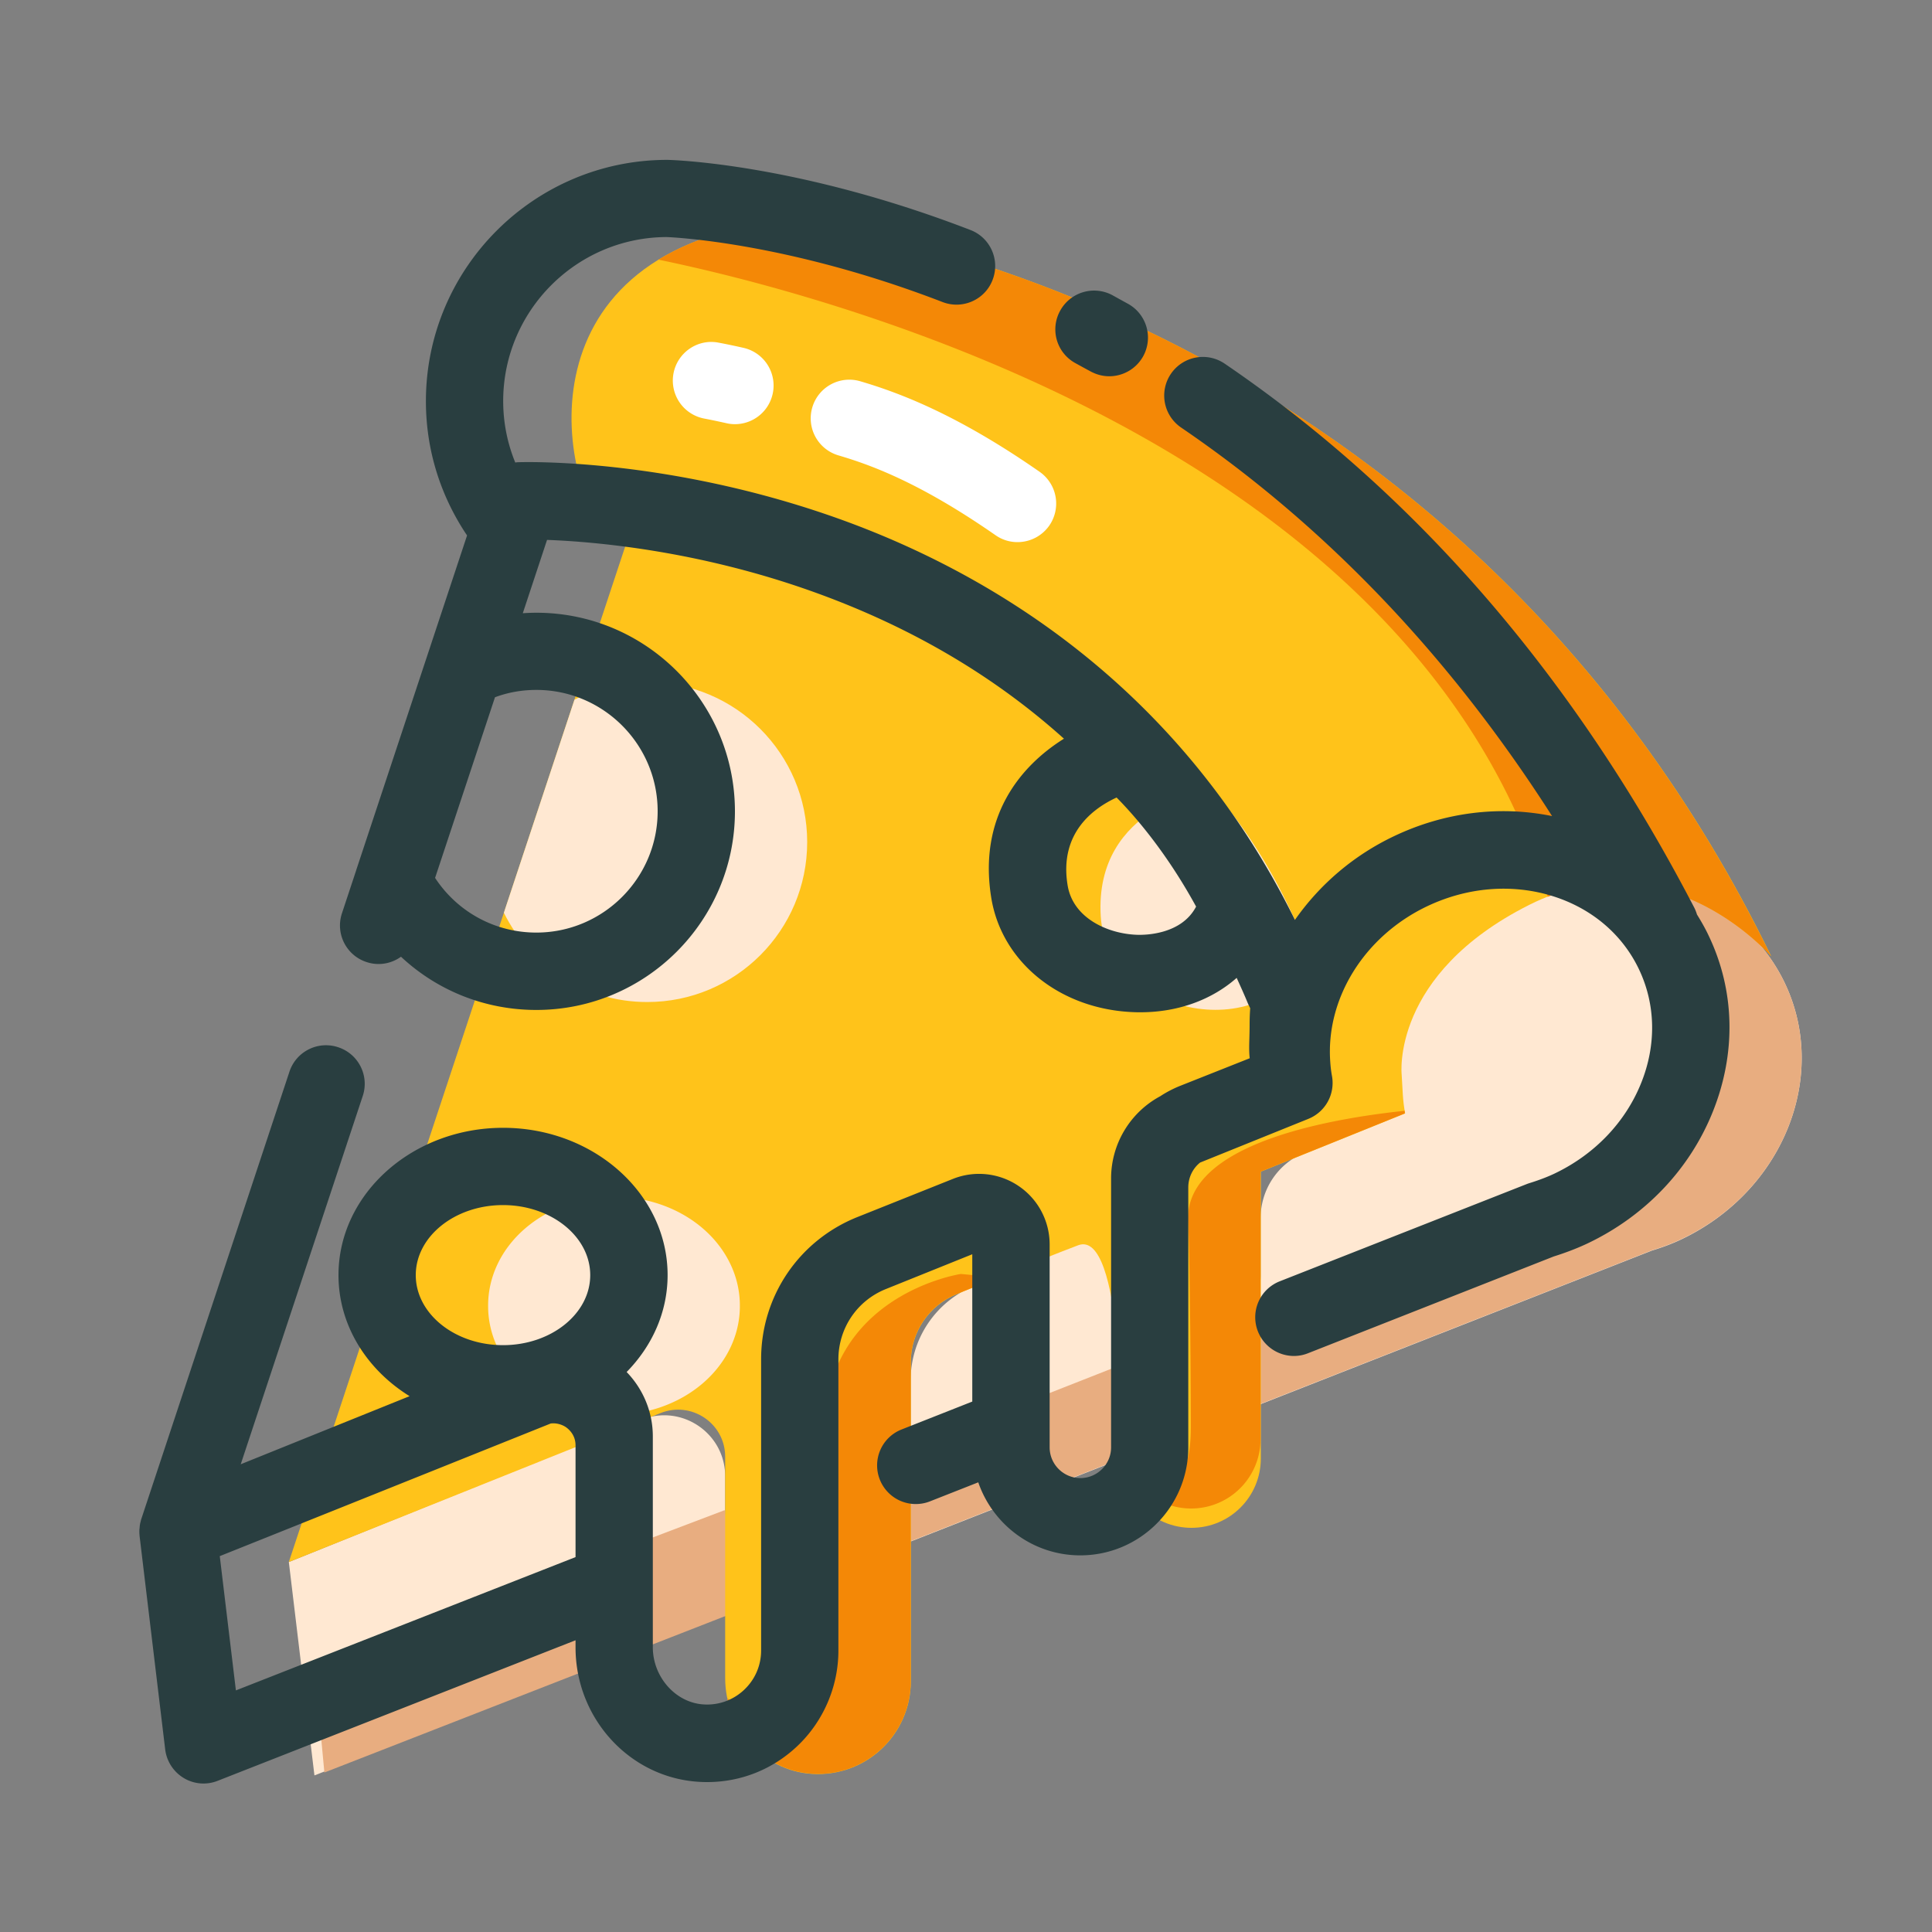 <?xml version="1.0" standalone="no"?><!DOCTYPE svg PUBLIC "-//W3C//DTD SVG 1.1//EN" "http://www.w3.org/Graphics/SVG/1.1/DTD/svg11.dtd"><svg t="1702554235020" class="icon" viewBox="0 0 1024 1024" version="1.1" xmlns="http://www.w3.org/2000/svg" p-id="1334" xmlns:xlink="http://www.w3.org/1999/xlink" width="200" height="200"><rect x="0" y="0" width="1024" height="1024" fill="#808080" stroke="none"/><path d="M340.019 752.486L153.088 827.904l13.568 113.101 217.702-85.453v-73.114c-0.051-22.886-23.142-38.451-44.339-29.952zM946.022 521.114c-23.501-49.357-85.965-68.659-139.52-43.162-45.107 21.453-77.158 65.741-61.952 111.514l-52.89 21.35a37.581 37.581 0 0 0-23.501 34.816v30.208c0 20.275-16.435 36.762-36.762 36.762s-36.762-16.435-36.762-36.762v-0.154c0-12.288-12.442-20.685-23.859-16.077l-54.272 21.862a54.057 54.057 0 0 0-33.843 50.125v85.453l392.909-154.214c5.376-1.638 10.701-3.584 15.923-6.093 53.606-25.651 77.978-86.323 54.528-135.629z" fill="#FFE8D2" p-id="1335"></path><path d="M875.571 662.682c5.376-1.638 10.701-3.584 15.923-6.093 53.555-25.498 77.978-86.17 54.477-135.526-19.917-41.83-67.789-61.952-114.534-51.661 26.726 9.37 65.075 30.566 72.09 76.493 5.069 42.24-12.646 54.067-86.118 87.45-20.429 9.267-80.282 33.434-155.955 63.488a36.736 36.736 0 0 1-37.53 14.848c-44.646 17.664-93.082 36.659-141.21 55.501v49.664l392.858-154.163zM384.102 800.41l-217.446 82.534 5.274 56.525 221.235-86.323z" fill="#E8AD80" p-id="1336"></path><path d="M411.29 117.402C271.053 135.885 297.472 261.376 324.198 285.901c2.816 0.051 5.581 0.154 8.346 0.205L153.088 827.904s81.254-32.512 197.018-78.95c16.384-6.554 34.253 5.478 34.253 23.142v117.299c0 26.214 19.763 49.101 45.926 50.79 28.672 1.843 52.48-20.838 52.48-49.101V721.92c0-15.821 9.626-30.054 24.32-35.994 21.146-8.499 42.445-17.613 64.358-25.907 23.706-8.96 23.296 101.018 23.296 112.998 0 20.275 16.435 36.762 36.762 36.762s36.762-16.435 36.762-36.762v-152.013c25.702-10.342 51.302-20.685 76.493-30.874-0.614-3.277-1.024-6.605-1.229-9.933-0.41-7.475-0.614-10.65-0.614-10.65s-5.888-52.992 67.635-89.958c73.523-36.915 128.256 27.29 128.256 27.29-165.12-339.098-493.261-391.373-527.514-389.478z" fill="#FFC31A" p-id="1337"></path><path d="M938.701 506.88C773.683 167.782 445.542 115.507 411.29 117.402c-26.214 3.43-46.592 10.65-62.259 20.224 91.341 18.893 400.282 99.635 471.296 337.664 68.454-26.829 118.374 31.59 118.374 31.59zM482.714 891.034v-169.165c0-15.821 9.626-30.054 24.32-35.994 7.168-2.867 14.438-5.786 21.658-8.704-11.571-1.229-19.405-1.946-19.405-1.946s-72.346 10.752-72.346 84.224v130.048c0 14.029-17.869 36.403-51.405 10.598 4.557 21.402 22.272 38.502 44.749 39.987 28.621 1.894 52.429-20.787 52.429-49.05zM629.709 646.963c0.819 13.312 1.485 80.077 1.485 108.749 0 30.515-10.189 31.846-20.941 18.637-2.202-2.714-9.933-0.614-14.182-1.331 4.454 15.309 18.534 26.522 35.277 26.522a36.762 36.762 0 0 0 36.762-36.762v-141.773c25.702-10.342 51.302-20.685 76.493-30.874-0.102-0.461-0.102-0.922-0.154-1.382-39.373 4.147-116.429 17.357-114.739 58.214z" fill="#F48806" p-id="1338"></path><path d="M267.059 483.789c13.875 28.006 42.65 47.309 75.981 47.309 46.848 0 84.787-37.99 84.787-84.787 0-46.848-37.99-84.787-84.787-84.787-13.875 0-26.982 3.43-38.554 9.318l-37.427 112.947z" fill="#FFE8D2" p-id="1339"></path><path d="M258.714 692.122a66.714 57.6 0 1 0 133.427 0 66.714 57.6 0 1 0-133.427 0Z" fill="#FFE8D2" p-id="1340"></path><path d="M641.69 417.997s-61.901 8.602-58.266 67.738c3.277 53.299 91.136 70.144 109.414 17.459-21.862-56.422-51.149-85.197-51.149-85.197z" fill="#FFE8D2" p-id="1341"></path><path d="M570.061 192.512c2.611 1.434 5.222 2.867 7.885 4.301 3.174 1.741 6.605 2.611 9.984 2.611 7.168 0 14.131-3.789 17.92-10.496a20.48 20.48 0 0 0-7.885-27.853c-2.816-1.536-5.581-3.072-8.346-4.608a20.5 20.5 0 0 0-27.75 8.294 20.367 20.367 0 0 0 8.192 27.75z" fill="#293E40" p-id="1342"></path><path d="M905.677 496.026c-1.843-3.942-3.994-7.68-6.246-11.315-0.358-1.178-0.819-2.406-1.382-3.533-63.437-122.163-147.2-219.187-248.986-288.461a20.5 20.5 0 0 0-28.467 5.427 20.5 20.5 0 0 0 5.427 28.467c76.595 52.173 142.49 121.242 196.608 205.926-27.802-5.683-57.139-2.048-83.763 10.65a134.431 134.431 0 0 0-52.531 44.39C624.128 361.318 521.165 302.08 443.136 274.432c-90.112-31.898-165.53-29.542-168.704-29.44-0.461 0-0.87 0.102-1.331 0.154-4.198-10.24-6.4-21.248-6.4-32.563 0-47.821 38.81-86.784 86.63-86.938 3.994 0.154 64.666 2.97 146.278 34.458 10.547 4.045 22.426-1.178 26.47-11.725 4.096-10.547-1.178-22.426-11.725-26.47-91.136-35.174-157.44-37.12-160.717-37.171-70.502 0-127.898 57.395-127.898 127.898 0 25.6 7.578 50.022 21.811 71.168l-21.299 64.307-37.427 112.998v0.051l-7.578 22.886c-3.584 10.752 2.253 22.323 13.005 25.856 6.451 2.15 13.158 0.87 18.278-2.816 19.098 17.869 44.442 28.211 71.731 28.211 58.061 0 105.267-47.258 105.267-105.267s-47.206-105.267-105.267-105.267c-2.406 0-4.813 0.102-7.168 0.256l12.851-38.861c24.832 0.922 79.667 5.53 140.902 27.443 51.558 18.432 95.949 44.544 133.069 77.926-23.296 14.541-45.517 41.523-38.502 84.48 5.632 34.253 36.813 59.136 75.776 60.467 1.075 0.051 2.099 0.051 3.174 0.051 20.122 0 37.99-6.656 51.098-18.227 2.048 4.506 4.096 9.011 5.99 13.619 0.154 0.358 0.307 0.666 0.461 0.973l0.717 1.485c-0.205 2.816-0.307 5.53-0.307 8.243 0 3.686-0.102 6.4-0.154 8.55-0.102 3.584-0.154 6.656 0.205 9.728l-37.171 14.746c-3.635 1.485-7.066 3.277-10.24 5.376a49.485 49.485 0 0 0-26.061 43.674v142.438c0 8.96-7.322 16.282-16.282 16.282s-16.282-7.322-16.282-16.282v-107.52c0-12.442-6.144-24.064-16.486-31.027a37.371 37.371 0 0 0-34.918-3.686L454.298 645.12c-30.925 12.442-50.893 41.984-50.893 75.315v154.317c0 8.038-3.226 15.462-9.062 20.941a28.544 28.544 0 0 1-21.555 7.68c-14.746-0.973-26.778-14.541-26.778-30.31V761.293c0-12.902-5.12-25.037-13.875-34.099 13.466-13.722 21.709-31.693 21.709-51.354 0-43.059-39.117-78.08-87.194-78.08S179.405 632.781 179.405 675.84c0 26.573 14.95 50.074 37.683 64.154l-89.498 36.096 64.666-195.174c3.584-10.752-2.253-22.323-13.005-25.856-10.752-3.584-22.323 2.253-25.856 13.005l-78.541 237.158c-0.154 0.41-0.205 0.819-0.307 1.229-0.102 0.41-0.256 0.819-0.307 1.28-0.154 0.717-0.205 1.434-0.256 2.15-0.051 0.307-0.102 0.666-0.102 0.973-0.051 1.075 0 2.099 0.102 3.174v0.102l13.568 113.101a20.634 20.634 0 0 0 9.83 15.155 20.306 20.306 0 0 0 17.971 1.485l189.696-74.496v3.789c0 37.581 28.57 68.864 65.075 71.219 1.587 0.102 3.123 0.154 4.659 0.154 17.766 0 34.509-6.605 47.565-18.842 13.978-13.107 22.016-31.642 22.016-50.842v-154.317c0-16.538 9.882-31.181 25.19-37.325l45.773-18.432v78.08l-37.478 14.797a20.449 20.449 0 0 0-11.52 26.573 20.5 20.5 0 0 0 26.573 11.52l25.6-10.086c7.731 22.477 29.03 38.707 54.067 38.707 31.539 0 57.242-25.651 57.242-57.242v-107.469-30.259c0-5.274 2.355-10.086 6.246-13.21l57.446-23.194a20.521 20.521 0 0 0 12.493-22.579c-0.461-2.458-0.768-5.018-0.922-7.475-2.509-33.434 17.818-66.662 51.405-82.637 21.248-10.086 44.749-12.032 66.202-5.427 20.838 6.451 37.171 20.275 46.029 38.912 8.858 18.637 9.267 40.038 1.126 60.262-8.346 20.787-24.678 37.837-45.926 47.974-3.789 1.792-8.09 3.43-13.158 5.018-0.512 0.154-0.973 0.307-1.485 0.512l-130.97 51.558a20.475 20.475 0 0 0-11.571 26.573 20.552 20.552 0 0 0 19.046 13.005c2.509 0 5.018-0.461 7.475-1.434l130.253-51.302c6.656-2.099 12.493-4.352 17.92-6.912 30.566-14.541 54.118-39.27 66.355-69.683 12.544-31.181 11.776-64.256-2.099-93.338zM284.262 365.67c35.482 0 64.307 28.877 64.307 64.307s-28.877 64.307-64.307 64.307c-21.914 0-41.83-10.957-53.658-28.979l31.744-95.744c6.963-2.611 14.336-3.891 21.914-3.891z m-17.664 273.05c25.498 0 46.234 16.64 46.234 37.12s-20.736 37.12-46.234 37.12-46.234-16.64-46.234-37.12 20.736-37.12 46.234-37.12z m-141.568 257.229l-8.55-71.168c27.546-11.008 92.058-36.864 175.411-70.298 3.789-0.461 6.758 1.075 7.987 1.894 1.536 1.075 5.171 4.096 5.171 9.728v59.187l-180.019 70.656z m477.594-400.486c-15.718-0.563-33.946-8.96-36.762-26.214-4.557-27.597 13.466-40.806 25.958-46.541 9.574 9.677 26.317 28.877 42.138 57.805-7.782 14.899-27.136 15.104-31.334 14.95z" fill="#293E40" p-id="1343"></path><path d="M539.29 287.334c-4.045 0-8.09-1.178-11.674-3.686-39.27-27.29-65.126-36.966-83.251-42.291a20.46 20.46 0 0 1-13.824-25.446 20.46 20.46 0 0 1 25.446-13.824c19.456 5.734 50.483 16.947 95.027 47.974a20.511 20.511 0 0 1 5.12 28.518 20.531 20.531 0 0 1-16.845 8.755z" fill="#FFFFFF" p-id="1344"></path><path d="M389.581 224.819c-1.485 0-3.021-0.154-4.557-0.512-7.066-1.587-11.213-2.355-11.469-2.406a20.495 20.495 0 0 1-16.64-23.706c1.946-11.11 12.544-18.637 23.654-16.64 0.205 0.051 5.171 0.922 13.517 2.816a20.48 20.48 0 0 1-4.506 40.448z" fill="#FFFFFF" p-id="1345"></path></svg>